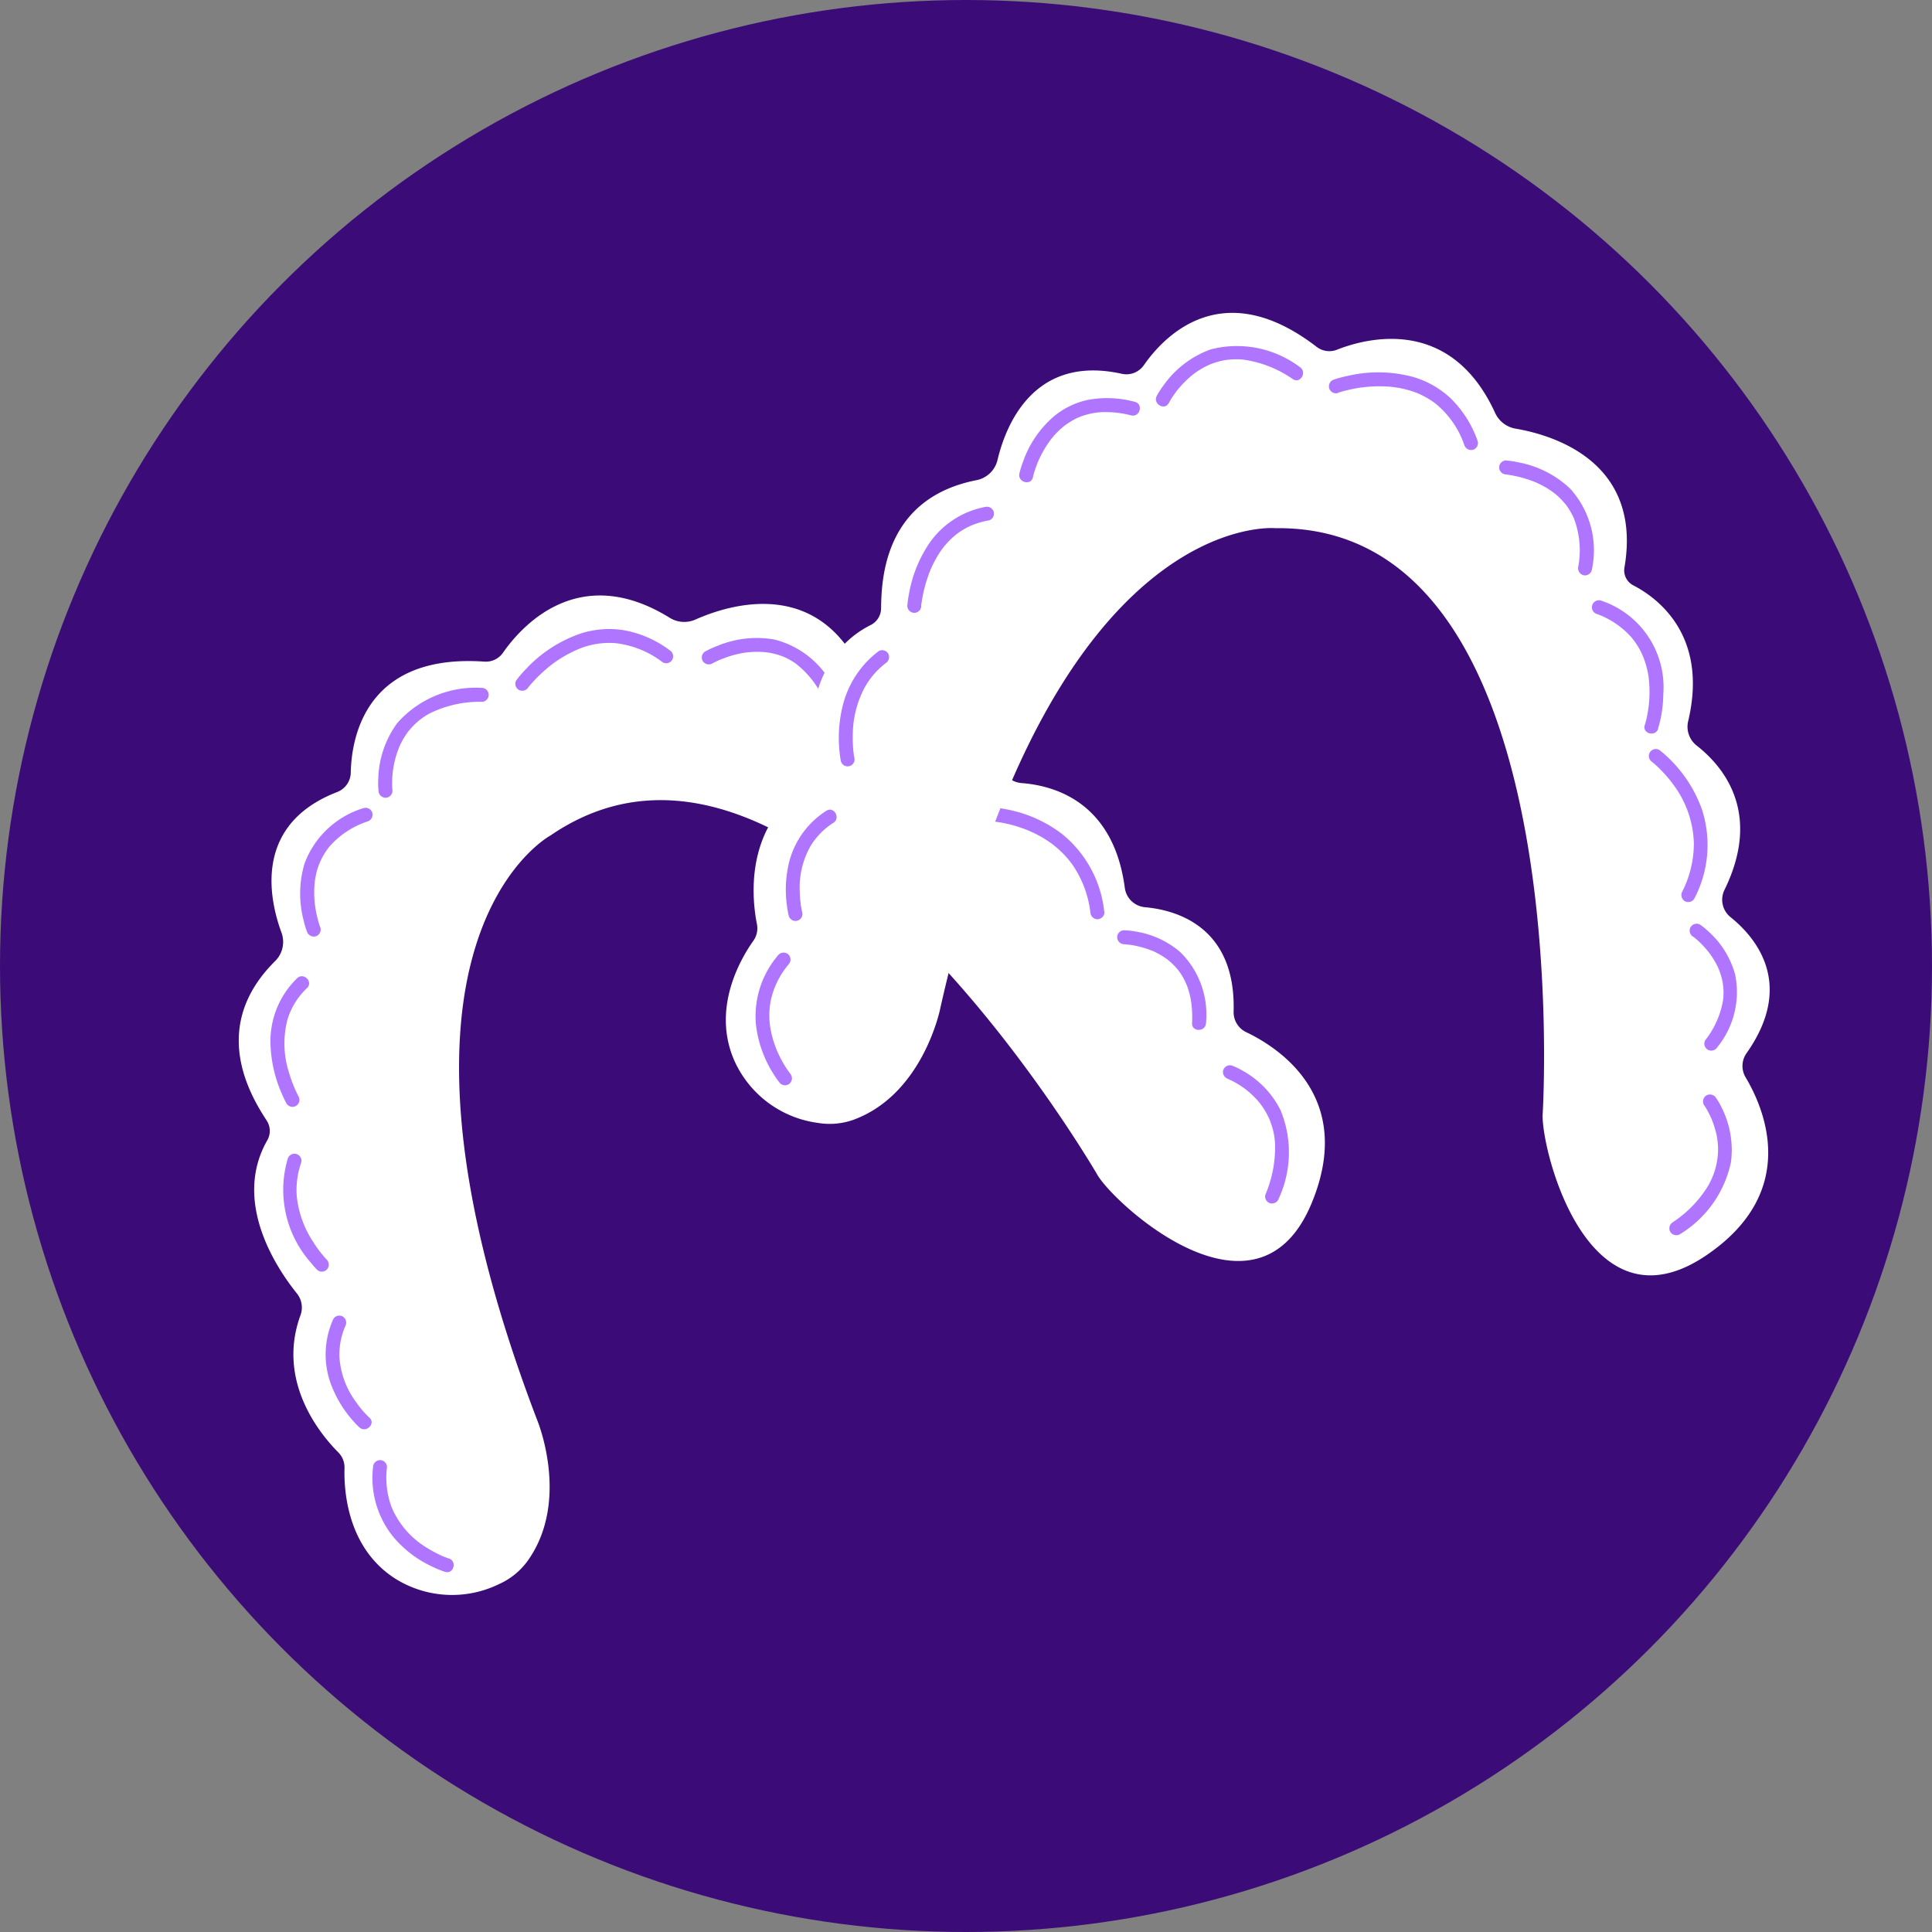 <svg xmlns="http://www.w3.org/2000/svg" width="100" height="100" viewBox="0 0 100 100">
  <rect x="0" y="0" width="100" height="100" fill="#808080" stroke="none"/>
  <g id="Group_1531" data-name="Group 1531" transform="translate(22403 -2201)">
    <g id="Aligners" transform="translate(-22403 2201)">
      <g id="Group_1302" data-name="Group 1302" transform="translate(0 0)">
        <circle id="Ellipse_128" data-name="Ellipse 128" cx="50" cy="50" r="50" fill="#3b0c77"/>
        <g id="Group_1301" data-name="Group 1301" transform="translate(12.357 16.192)">
          <g id="Group_1274" data-name="Group 1274" transform="translate(0 14.634)">
            <path id="Path_2027" data-name="Path 2027" d="M293.135,457.474a3.671,3.671,0,0,1-1.477,1.2,5.538,5.538,0,0,1-5.365-.275c-2.495-1.586-2.671-4.563-2.636-5.727a1.109,1.109,0,0,0-.323-.816c-.917-.92-3.209-3.666-1.957-7.093a1.161,1.161,0,0,0-.182-1.128c-1.03-1.278-3.363-4.732-1.536-7.929a.976.976,0,0,0-.027-1.018c-.883-1.354-2.98-4.875.436-8.262a1.394,1.394,0,0,0,.326-1.473c-.633-1.719-1.477-5.59,2.887-7.276a1.1,1.1,0,0,0,.7-1.01c.039-1.807.766-6.164,6.917-5.739a1.08,1.08,0,0,0,.962-.46c.946-1.359,3.916-4.719,8.62-1.814a1.427,1.427,0,0,0,1.334.1c1.747-.779,6.412-2.254,8.679,2.864a.87.87,0,0,0,.887.512c1.384-.153,4.68-.02,6.266,4.286a1.236,1.236,0,0,0,1.066.8c1.413.111,4.719.777,5.333,5.424a1.159,1.159,0,0,0,1.043,1c1.618.144,4.71,1,4.589,5.4a1.145,1.145,0,0,0,.649,1.067c1.682.8,5.646,3.349,3.405,8.815-2.8,6.837-10.11.186-11.08-1.387,0,0-15.329-26.508-28.328-17.611,0,0-10.191,5.44-.679,30.3C293.645,450.228,295.354,454.375,293.135,457.474Z" transform="translate(-278.182 -407.509)" fill="#fff"/>
            <g id="Group_1273" data-name="Group 1273" transform="translate(1.645 1.733)">
              <g id="Group_1250" data-name="Group 1250" transform="translate(5.278 43.017)">
                <g id="Group_1249" data-name="Group 1249">
                  <path id="Path_2028" data-name="Path 2028" d="M330.14,722.891c-.033-.01-.068-.022-.1-.035l-.117-.045-.066-.026c-.1-.04.065.03-.019-.007a6.979,6.979,0,0,1-.881-.47,4.49,4.49,0,0,1-1.775-2.065,4.368,4.368,0,0,1-.241-2.083.363.363,0,0,0-.361-.361.368.368,0,0,0-.361.361,4.842,4.842,0,0,0,1.073,3.643,5.86,5.86,0,0,0,2.091,1.556,4.657,4.657,0,0,0,.565.225c.444.137.635-.558.192-.694Z" transform="translate(-326.19 -717.8)" fill="#af75ff"/>
                </g>
              </g>
              <g id="Group_1252" data-name="Group 1252" transform="translate(2.853 35.541)">
                <g id="Group_1251" data-name="Group 1251">
                  <path id="Path_2029" data-name="Path 2029" d="M311.636,671.237c-.082-.072-.157-.153-.232-.232s-.167-.186-.245-.283c-.022-.026-.042-.052-.062-.078-.033-.042.035.046,0,0l-.027-.036c-.052-.069-.1-.14-.151-.211a4.4,4.4,0,0,1-.831-2.22,3.674,3.674,0,0,1,.3-1.68.372.372,0,0,0-.13-.493.362.362,0,0,0-.493.13,4.451,4.451,0,0,0-.17,3.233,6,6,0,0,0,1.2,2.041,4.275,4.275,0,0,0,.327.339c.346.3.858-.2.511-.512Z" transform="translate(-309.369 -665.96)" fill="#af75ff"/>
                </g>
              </g>
              <g id="Group_1254" data-name="Group 1254" transform="translate(0.634 27.161)">
                <g id="Group_1253" data-name="Group 1253">
                  <path id="Path_2030" data-name="Path 2030" d="M296.278,613.355c-.081-.081-.156-.167-.228-.255-.038-.045-.074-.089-.11-.136l-.025-.03c-.032-.039.039.05.007.01s-.046-.061-.068-.091c-.1-.136-.2-.275-.286-.418a5.277,5.277,0,0,1-.857-2.357,4.233,4.233,0,0,1,.228-1.762.361.361,0,1,0-.7-.192,5.683,5.683,0,0,0,1.216,5.39,4.18,4.18,0,0,0,.307.35.361.361,0,0,0,.511-.509Z" transform="translate(-293.984 -607.859)" fill="#af75ff"/>
                </g>
              </g>
              <g id="Group_1256" data-name="Group 1256" transform="translate(0 17.969)">
                <g id="Group_1255" data-name="Group 1255">
                  <path id="Path_2031" data-name="Path 2031" d="M291.049,550.354c-.065-.115-.121-.237-.176-.356-.014-.03-.027-.062-.04-.092-.036-.081.023.059-.012-.027s-.065-.163-.1-.245c-.063-.172-.121-.346-.173-.522a4.9,4.9,0,0,1-.079-2.752,3.727,3.727,0,0,1,1.01-1.627c.335-.323-.176-.832-.511-.51a4.541,4.541,0,0,0-1.382,3.311,6.9,6.9,0,0,0,.594,2.68,5.024,5.024,0,0,0,.241.5.361.361,0,0,0,.624-.362Z" transform="translate(-289.59 -544.119)" fill="#af75ff"/>
                </g>
              </g>
              <g id="Group_1258" data-name="Group 1258" transform="translate(1.539 9.256)">
                <g id="Group_1257" data-name="Group 1257">
                  <path id="Path_2032" data-name="Path 2032" d="M301.308,489.923a3.882,3.882,0,0,1-.137-.434c-.043-.16-.078-.323-.108-.486-.009-.046-.016-.091-.023-.137,0-.026-.022-.159-.007-.048q-.022-.167-.035-.333a5.212,5.212,0,0,1-.006-.7c0-.059.009-.118.014-.177,0-.03.006-.061.01-.089.012-.1-.012.076,0-.025.02-.133.045-.265.076-.4a3.393,3.393,0,0,1,.237-.681,3.625,3.625,0,0,1,.44-.7,4.482,4.482,0,0,1,1.971-1.3.372.372,0,0,0,.252-.444.365.365,0,0,0-.444-.252,4.711,4.711,0,0,0-3.07,2.884,5.467,5.467,0,0,0-.046,2.923,4.1,4.1,0,0,0,.174.583.374.374,0,0,0,.444.252.363.363,0,0,0,.254-.444Z" transform="translate(-300.26 -483.708)" fill="#af75ff"/>
                </g>
              </g>
              <g id="Group_1260" data-name="Group 1260" transform="translate(5.571 3.052)">
                <g id="Group_1259" data-name="Group 1259">
                  <path id="Path_2033" data-name="Path 2033" d="M328.96,446.014a3.5,3.5,0,0,1-.016-.476c0-.17.014-.342.033-.511l.009-.069c.009-.087-.012.068,0,0l.026-.167q.028-.16.065-.32a5.263,5.263,0,0,1,.219-.691c.023-.061,0,0-.007.014.007-.016.013-.032.02-.048s.025-.056.038-.084c.029-.061.058-.12.088-.179.063-.121.134-.239.209-.355.036-.055.075-.108.114-.162l.035-.046s-.038.048-.012.016l.074-.089a3.892,3.892,0,0,1,.31-.326c.053-.049.108-.1.163-.144.029-.023.058-.048.087-.069-.053.042.055-.039.069-.05a3.851,3.851,0,0,1,.415-.26,5.85,5.85,0,0,1,2.7-.593.361.361,0,0,0,0-.721,5.416,5.416,0,0,0-4.384,1.813,5.082,5.082,0,0,0-.989,2.88,3.869,3.869,0,0,0,.012.633.371.371,0,0,0,.361.361.365.365,0,0,0,.362-.362Z" transform="translate(-328.219 -440.69)" fill="#af75ff"/>
                </g>
              </g>
              <g id="Group_1262" data-name="Group 1262" transform="translate(12.666)">
                <g id="Group_1261" data-name="Group 1261">
                  <path id="Path_2034" data-name="Path 2034" d="M378.09,422.54c.038-.05-.072.091-.03.039.025-.029.048-.061.072-.089q.128-.154.264-.3c.137-.146.278-.287.425-.421.078-.072.159-.143.239-.211q.071-.061.143-.117l.075-.059c.033-.026.033-.026,0,0l.052-.039a6.255,6.255,0,0,1,1.444-.815,4.11,4.11,0,0,1,1.852-.27,4.944,4.944,0,0,1,2.419.989.363.363,0,0,0,.493-.13.368.368,0,0,0-.13-.493,5.582,5.582,0,0,0-2.4-1.043,4.826,4.826,0,0,0-2.169.163,6.939,6.939,0,0,0-2.857,1.836,6.156,6.156,0,0,0-.516.6.362.362,0,0,0,.13.493.371.371,0,0,0,.495-.13Z" transform="translate(-377.412 -419.525)" fill="#af75ff"/>
                </g>
              </g>
              <g id="Group_1264" data-name="Group 1264" transform="translate(22.324 0.46)">
                <g id="Group_1263" data-name="Group 1263">
                  <path id="Path_2035" data-name="Path 2035" d="M444.918,424.036c.038-.022.075-.04.114-.059l.128-.062.081-.038c.019-.009.128-.055.065-.029s.042-.017.059-.023l.111-.043c.089-.033.18-.065.271-.1a5.42,5.42,0,0,1,.619-.163c.1-.02.2-.039.306-.053s-.079.009.02,0l.088-.01c.069-.007.14-.013.209-.017a4.291,4.291,0,0,1,.782.023c-.078-.01.078.013.1.016q.1.017.195.039a3.96,3.96,0,0,1,.424.124,2.276,2.276,0,0,1,.336.147,3.569,3.569,0,0,1,.415.251,4.866,4.866,0,0,1,1.493,1.941.361.361,0,0,0,.623-.363,4.7,4.7,0,0,0-3.228-2.824,5.307,5.307,0,0,0-2.933.327,4.956,4.956,0,0,0-.636.291.36.36,0,0,0,.361.623Z" transform="translate(-444.381 -422.712)" fill="#af75ff"/>
                </g>
              </g>
              <g id="Group_1266" data-name="Group 1266" transform="translate(30.344 4.326)">
                <g id="Group_1265" data-name="Group 1265">
                  <path id="Path_2036" data-name="Path 2036" d="M506.375,453.565a6.3,6.3,0,0,0-.751-1.624,4.719,4.719,0,0,0-5.378-2.27c-.453.1-.261.8.192.7a4.925,4.925,0,0,1,1.126-.128,3.437,3.437,0,0,1,.935.117,3.888,3.888,0,0,1,.456.146c.091.036.055.02.143.061.069.032.137.065.2.1a3.879,3.879,0,0,1,.365.219c.061.04.118.082.177.125s-.02-.017.032.025l.089.072a5.013,5.013,0,0,1,.564.557c.043.05.085.1.127.151l.056.071c-.042-.055.01.014.025.033.072.1.14.195.206.294a6.415,6.415,0,0,1,.337.577c.045.085.087.172.127.258.017.039.036.076.053.115.009.019.016.038.025.055l.012.027c-.026-.062.007.017.013.033s.016.037.023.056c.013.035.027.069.04.1q.032.084.061.169c.017.05.035.1.049.153a.36.36,0,0,0,.694-.192Z" transform="translate(-499.987 -449.52)" fill="#af75ff"/>
                </g>
              </g>
              <g id="Group_1268" data-name="Group 1268" transform="translate(37.054 9.243)">
                <g id="Group_1267" data-name="Group 1267">
                  <path id="Path_2037" data-name="Path 2037" d="M546.861,484.335l.124.012.063.007c.1.012-.046-.007,0,0l.2.03a6.884,6.884,0,0,1,1.135.3q.175.063.346.134c-.066-.027.006,0,.032.014s.053.023.079.036c.063.029.125.059.188.089a5.873,5.873,0,0,1,.731.428c.059.04.117.082.174.125.014.01.078.059.033.025.036.027.071.056.105.085.12.1.237.2.348.313a4.575,4.575,0,0,1,.591.7,5.5,5.5,0,0,1,.885,2.4.372.372,0,0,0,.361.361c.174,0,.387-.166.361-.361a5.974,5.974,0,0,0-2.2-4.063,6.784,6.784,0,0,0-2.848-1.263,5.234,5.234,0,0,0-.7-.1c-.46-.027-.459.694,0,.72Z" transform="translate(-546.514 -483.615)" fill="#af75ff"/>
                </g>
              </g>
              <g id="Group_1270" data-name="Group 1270" transform="translate(43.835 15.599)">
                <g id="Group_1269" data-name="Group 1269">
                  <path id="Path_2038" data-name="Path 2038" d="M593.885,528.409c.035,0,.071,0,.105.006s.082.007.124.012l.063.007c.118.013-.059-.01.019,0a5.353,5.353,0,0,1,.926.228q.069.024.138.052l.071.027c.082.033-.074-.033.009,0s.192.088.286.138.185.1.274.16q.065.041.13.087l.071.05c.079.056,0,0,.043.032a3.737,3.737,0,0,1,.521.513c.013.016.027.033.04.05-.048-.062.017.025.022.03.037.053.076.108.112.164a3.387,3.387,0,0,1,.2.361,2.923,2.923,0,0,1,.169.431,4.194,4.194,0,0,1,.127.51,5.517,5.517,0,0,1,.065,1.223c-.022.464.7.463.721,0a4.534,4.534,0,0,0-1.31-3.659,4.616,4.616,0,0,0-2.325-1.083,4.007,4.007,0,0,0-.6-.066.36.36,0,0,0,0,.72Z" transform="translate(-593.537 -527.689)" fill="#af75ff"/>
                </g>
              </g>
              <g id="Group_1272" data-name="Group 1272" transform="translate(49.291 22.576)">
                <g id="Group_1271" data-name="Group 1271">
                  <path id="Path_2039" data-name="Path 2039" d="M631.635,576.77a.154.154,0,0,1,.027.012c.084.033-.1-.046,0,0s.189.089.281.138a4.625,4.625,0,0,1,.4.241c.079.053.156.108.231.166h0l.055.045.121.1a4.643,4.643,0,0,1,.473.48c.022.025.042.05.062.076s.052.066.014.017c.037.05.075.1.111.153.072.1.138.211.2.32a3.816,3.816,0,0,1,.183.369c-.025-.056.006.016.013.035s.024.062.035.094c.027.075.052.15.075.225a3.534,3.534,0,0,1,.154.864,6.2,6.2,0,0,1-.5,2.658.363.363,0,0,0,.252.444.369.369,0,0,0,.444-.252,5.7,5.7,0,0,0,.085-4.576,4.785,4.785,0,0,0-1.934-2.021,3.85,3.85,0,0,0-.587-.281.364.364,0,0,0-.444.252.371.371,0,0,0,.255.44Z" transform="translate(-631.368 -576.061)" fill="#af75ff"/>
                </g>
              </g>
            </g>
          </g>
          <g id="Group_1300" data-name="Group 1300" transform="translate(25.217)">
            <path id="Path_2040" data-name="Path 2040" d="M461.971,347.784a3.661,3.661,0,0,1-1.9.183,5.538,5.538,0,0,1-4.314-3.2c-1.2-2.7.3-5.278.976-6.229a1.112,1.112,0,0,0,.183-.858c-.254-1.273-.642-4.83,2.3-6.989a1.159,1.159,0,0,0,.473-1.04c-.149-1.634-.179-5.8,3.112-7.452a.976.976,0,0,0,.541-.862c.016-1.617.219-5.71,4.94-6.638a1.389,1.389,0,0,0,1.086-1.046c.425-1.783,1.866-5.473,6.434-4.459a1.1,1.1,0,0,0,1.144-.451c1.034-1.483,4.053-4.707,8.937-.946a1.079,1.079,0,0,0,1.056.15c1.54-.607,5.874-1.759,8.182,3.264a1.43,1.43,0,0,0,1.057.821c1.886.32,6.587,1.674,5.64,7.192a.868.868,0,0,0,.454.917c1.237.639,3.907,2.576,2.843,7.039a1.237,1.237,0,0,0,.444,1.258c1.115.877,3.5,3.261,1.435,7.471a1.156,1.156,0,0,0,.316,1.409c1.268,1.017,3.37,3.44.828,7.041a1.145,1.145,0,0,0-.05,1.247c.956,1.6,2.847,5.916-2.047,9.224-6.122,4.141-8.521-5.444-8.457-7.292,0,0,1.921-30.562-13.831-30.353,0,0-11.5-1.116-17.347,24.849C466.41,342.034,465.536,346.433,461.971,347.784Z" transform="translate(-455.311 -306.038)" fill="#fff"/>
            <g id="Group_1299" data-name="Group 1299" transform="translate(1.531 1.691)">
              <g id="Group_1276" data-name="Group 1276" transform="translate(0 31.423)">
                <g id="Group_1275" data-name="Group 1275">
                  <path id="Path_2041" data-name="Path 2041" d="M467.711,541.895l-.016-.02c.062.076.042.056,0,0-.058-.079-.112-.159-.166-.239a6.15,6.15,0,0,1-.467-.862c-.032-.071-.05-.115-.088-.216s-.079-.218-.114-.327a5.234,5.234,0,0,1-.163-.679,4,4,0,0,1,.026-1.452,4.289,4.289,0,0,1,.913-1.84.371.371,0,0,0,0-.51.364.364,0,0,0-.511,0,4.849,4.849,0,0,0-1.175,3.626,6.044,6.044,0,0,0,.89,2.524,4.8,4.8,0,0,0,.358.508.363.363,0,0,0,.511,0,.37.37,0,0,0,0-.512Z" transform="translate(-465.927 -535.645)" fill="#af75ff"/>
                </g>
              </g>
              <g id="Group_1278" data-name="Group 1278" transform="translate(1.57 24.016)">
                <g id="Group_1277" data-name="Group 1277">
                  <path id="Path_2042" data-name="Path 2042" d="M477.656,489.591c-.029-.108-.048-.221-.066-.33,0-.026-.007-.052-.012-.078-.014-.091,0,.043,0-.01s-.016-.136-.022-.2c-.014-.16-.023-.322-.026-.482a4.336,4.336,0,0,1,.562-2.316,3.662,3.662,0,0,1,1.18-1.2c.389-.249.027-.874-.363-.623a4.442,4.442,0,0,0-1.917,2.616,5.982,5.982,0,0,0-.114,2.362,3.79,3.79,0,0,0,.085.46.36.36,0,0,0,.694-.192Z" transform="translate(-476.811 -484.285)" fill="#af75ff"/>
                </g>
              </g>
              <g id="Group_1280" data-name="Group 1280" transform="translate(4.311 15.765)">
                <g id="Group_1279" data-name="Group 1279">
                  <path id="Path_2043" data-name="Path 2043" d="M496.616,432.621c-.006-.03-.012-.061-.016-.091s-.01-.066-.014-.1c.022.131,0-.019-.007-.066a6.876,6.876,0,0,1-.037-.88,5.265,5.265,0,0,1,.588-2.423,4.06,4.06,0,0,1,1.116-1.312.371.371,0,0,0,.13-.493.363.363,0,0,0-.493-.13,5.038,5.038,0,0,0-1.846,2.766,6.888,6.888,0,0,0-.187,2.38,5.233,5.233,0,0,0,.074.541.36.36,0,1,0,.694-.19Z" transform="translate(-495.818 -427.072)" fill="#af75ff"/>
                </g>
              </g>
              <g id="Group_1282" data-name="Group 1282" transform="translate(7.855 8.337)">
                <g id="Group_1281" data-name="Group 1281">
                  <path id="Path_2044" data-name="Path 2044" d="M521.115,380.7c0-.038.007-.074.012-.111,0-.017,0-.036.006-.053.01-.091-.009.055,0,.019.01-.058.017-.117.027-.174a7.383,7.383,0,0,1,.239-.994c.033-.1.068-.206.105-.309.017-.049.036-.1.055-.144.007-.02.016-.039.023-.058l.025-.059c-.016.038-.016.036,0,0a6.037,6.037,0,0,1,.316-.624,4.051,4.051,0,0,1,.953-1.139,2.912,2.912,0,0,1,.33-.238,3.493,3.493,0,0,1,.42-.232,4.119,4.119,0,0,1,.991-.3.365.365,0,0,0,.252-.444.369.369,0,0,0-.444-.252,4.532,4.532,0,0,0-2.977,2.01,6.764,6.764,0,0,0-.965,2.486,5.678,5.678,0,0,0-.086.623.36.36,0,0,0,.72,0Z" transform="translate(-520.394 -375.568)" fill="#af75ff"/>
                </g>
              </g>
              <g id="Group_1284" data-name="Group 1284" transform="translate(13.651 2.725)">
                <g id="Group_1283" data-name="Group 1283">
                  <path id="Path_2045" data-name="Path 2045" d="M561.284,340.757a4.081,4.081,0,0,1,.124-.431c.025-.072.05-.146.078-.216l.043-.111c.007-.019.016-.038.023-.058,0,0-.029.065,0,0,.085-.189.174-.375.277-.555a5.855,5.855,0,0,1,.378-.578c.05-.068-.017.02.022-.029.019-.022.036-.045.055-.068.04-.049.082-.1.124-.144q.13-.145.273-.277c.045-.042.091-.082.137-.121.023-.02.048-.039.072-.059.062-.052-.016.009.05-.039.108-.078.218-.153.333-.221a2.8,2.8,0,0,1,.754-.326,3.372,3.372,0,0,1,1.03-.144,5.257,5.257,0,0,1,1.315.17c.45.111.643-.584.192-.7a5.47,5.47,0,0,0-2.445-.1,4.112,4.112,0,0,0-1.715.824,5.448,5.448,0,0,0-1.638,2.4,4.315,4.315,0,0,0-.18.587c-.1.453.6.646.7.192Z" transform="translate(-560.578 -336.658)" fill="#af75ff"/>
                </g>
              </g>
              <g id="Group_1286" data-name="Group 1286" transform="translate(20.727)">
                <g id="Group_1285" data-name="Group 1285">
                  <path id="Path_2046" data-name="Path 2046" d="M610.311,320.742a3.505,3.505,0,0,1,.245-.4c.046-.066.094-.131.141-.2.03-.04.023-.029-.006.007l.039-.05c.03-.038.061-.075.092-.112a5.318,5.318,0,0,1,.438-.463c.088-.082.179-.162.271-.237l.068-.053c-.05.039,0,0,.02-.014.052-.037.1-.075.157-.111.11-.074.222-.143.339-.206.055-.03.111-.059.167-.087l.087-.04c.019-.009.107-.048.046-.022a3.828,3.828,0,0,1,.845-.242l.046-.007.108-.012c.081-.007.16-.013.241-.016a3.979,3.979,0,0,1,.508.014,5.922,5.922,0,0,1,2.569,1.012c.389.254.751-.371.363-.623a5.408,5.408,0,0,0-4.627-.914,5.117,5.117,0,0,0-2.436,1.868,3.982,3.982,0,0,0-.346.539c-.209.412.412.777.623.363Z" transform="translate(-609.646 -317.761)" fill="#af75ff"/>
                </g>
              </g>
              <g id="Group_1288" data-name="Group 1288" transform="translate(29.684 1.385)">
                <g id="Group_1287" data-name="Group 1287">
                  <path id="Path_2047" data-name="Path 2047" d="M672.211,328.431a4.787,4.787,0,0,1,.51-.144c.19-.046.382-.084.575-.115l.154-.023c.092-.014-.052.006.016,0l.1-.012c.124-.014.25-.025.375-.033a7.006,7.006,0,0,1,.835,0c.066,0,.134.009.2.016l.108.012.092.012.078.012.111.019c.075.013.148.029.222.045a4.646,4.646,0,0,1,.462.127,4,4,0,0,1,.388.147,4.4,4.4,0,0,1,.433.226q.108.065.212.134l.089.062c.012.009.11.081.074.053a4.757,4.757,0,0,1,1.51,2.158.372.372,0,0,0,.444.252.364.364,0,0,0,.252-.444,5.741,5.741,0,0,0-1.438-2.256,4.839,4.839,0,0,0-1.9-1.07,6.942,6.942,0,0,0-3.405-.053,5.772,5.772,0,0,0-.692.186.361.361,0,1,0,.193.7Z" transform="translate(-671.753 -327.365)" fill="#af75ff"/>
                </g>
              </g>
              <g id="Group_1290" data-name="Group 1290" transform="translate(38.475 5.954)">
                <g id="Group_1289" data-name="Group 1289">
                  <path id="Path_2048" data-name="Path 2048" d="M733.069,359.767c.042,0,.082.009.124.013.1.01-.023,0-.023,0s.074.01.081.012c.066.01.131.022.2.035a6,6,0,0,1,1.082.314c.027.01.053.022.081.033-.055-.023-.032-.013.006,0,.059.026.117.053.174.081.108.052.213.108.317.167s.212.128.314.2c.05.035.1.071.149.108-.066-.05.013.01.029.023l.088.074a3.689,3.689,0,0,1,.287.274c.045.048.088.1.131.146.023.027.046.055.068.082,0,0,.035.045.01.012s.029.039.027.038a3.478,3.478,0,0,1,.231.361c.035.062.068.125.1.189.017.035.033.071.049.107.007.016.014.03.02.046-.014-.035-.006-.014,0,.009a4.646,4.646,0,0,1,.208,2.443.374.374,0,0,0,.252.444.364.364,0,0,0,.444-.252A4.753,4.753,0,0,0,736.4,360.5a5.317,5.317,0,0,0-2.631-1.351,5.015,5.015,0,0,0-.7-.107.361.361,0,0,0,0,.721Z" transform="translate(-732.71 -359.046)" fill="#af75ff"/>
                </g>
              </g>
              <g id="Group_1292" data-name="Group 1292" transform="translate(43.293 13.183)">
                <g id="Group_1291" data-name="Group 1291">
                  <path id="Path_2049" data-name="Path 2049" d="M769.54,415.812a6.359,6.359,0,0,0,.27-1.78,4.722,4.722,0,0,0-3.236-4.846.361.361,0,1,0-.192.7,4.393,4.393,0,0,1,1.747,1.171,3.777,3.777,0,0,1,.773,1.426q.056.19.1.385.02.1.035.19c.006.032.01.063.014.1s.006.042,0,0c0,.02.006.042.007.062a6.383,6.383,0,0,1,.039.723,6.512,6.512,0,0,1-.039.671l-.017.144c.014-.118-.006.035-.01.062-.013.082-.026.163-.042.245a4.512,4.512,0,0,1-.137.567c-.146.44.549.629.694.189Z" transform="translate(-766.116 -409.169)" fill="#af75ff"/>
                </g>
              </g>
              <g id="Group_1294" data-name="Group 1294" transform="translate(46.227 20.875)">
                <g id="Group_1293" data-name="Group 1293">
                  <path id="Path_2050" data-name="Path 2050" d="M786.637,463.179c-.124-.092-.019-.014.032.027.089.075.176.153.261.232.127.12.248.245.365.375.068.075.133.15.2.228.032.038.062.075.092.114.007.009.068.088.017.022l.075.1a5.312,5.312,0,0,1,1.123,3.118,5.545,5.545,0,0,1-.6,2.5.37.37,0,0,0,.13.493.364.364,0,0,0,.493-.13,5.966,5.966,0,0,0,.4-4.6,6.889,6.889,0,0,0-1.693-2.641,5.09,5.09,0,0,0-.525-.457.361.361,0,0,0-.366.622Z" transform="translate(-786.46 -462.504)" fill="#af75ff"/>
                </g>
              </g>
              <g id="Group_1296" data-name="Group 1296" transform="translate(48.353 29.922)">
                <g id="Group_1295" data-name="Group 1295">
                  <path id="Path_2051" data-name="Path 2051" d="M801.374,525.91c.024.017.11.084.052.037l.063.052q.065.054.13.112c.105.094.2.193.3.3.053.058.107.117.157.176l.089.108.036.045c-.05-.065,0,.006.014.02a4.633,4.633,0,0,1,.332.518,2.728,2.728,0,0,1,.244.564,3.057,3.057,0,0,1,.131,1.363,4.587,4.587,0,0,1-.919,2.064.363.363,0,0,0,.13.493.368.368,0,0,0,.493-.13,4.521,4.521,0,0,0,.92-3.773,4.637,4.637,0,0,0-1.347-2.188,4.056,4.056,0,0,0-.464-.382.363.363,0,0,0-.493.13.37.37,0,0,0,.13.495Z" transform="translate(-801.196 -525.234)" fill="#af75ff"/>
                </g>
              </g>
              <g id="Group_1298" data-name="Group 1298" transform="translate(47.298 38.767)">
                <g id="Group_1297" data-name="Group 1297">
                  <path id="Path_2052" data-name="Path 2052" d="M795.679,587.109a3.146,3.146,0,0,1,.221.365c.03.056.059.114.086.17l.055.117c.006.013.012.027.019.04.042.092-.016-.04.009.02a5.17,5.17,0,0,1,.188.545,3.58,3.58,0,0,1,.14,1.34,3.853,3.853,0,0,1-.486,1.56,6.044,6.044,0,0,1-1.846,1.914.37.37,0,0,0-.13.493.364.364,0,0,0,.493.13,5.746,5.746,0,0,0,2.649-3.734,4.866,4.866,0,0,0-.483-2.827,3.435,3.435,0,0,0-.29-.5.371.371,0,0,0-.493-.13.364.364,0,0,0-.131.495Z" transform="translate(-793.886 -586.566)" fill="#af75ff"/>
                </g>
              </g>
            </g>
          </g>
        </g>
      </g>
    </g>
  </g>
</svg>
